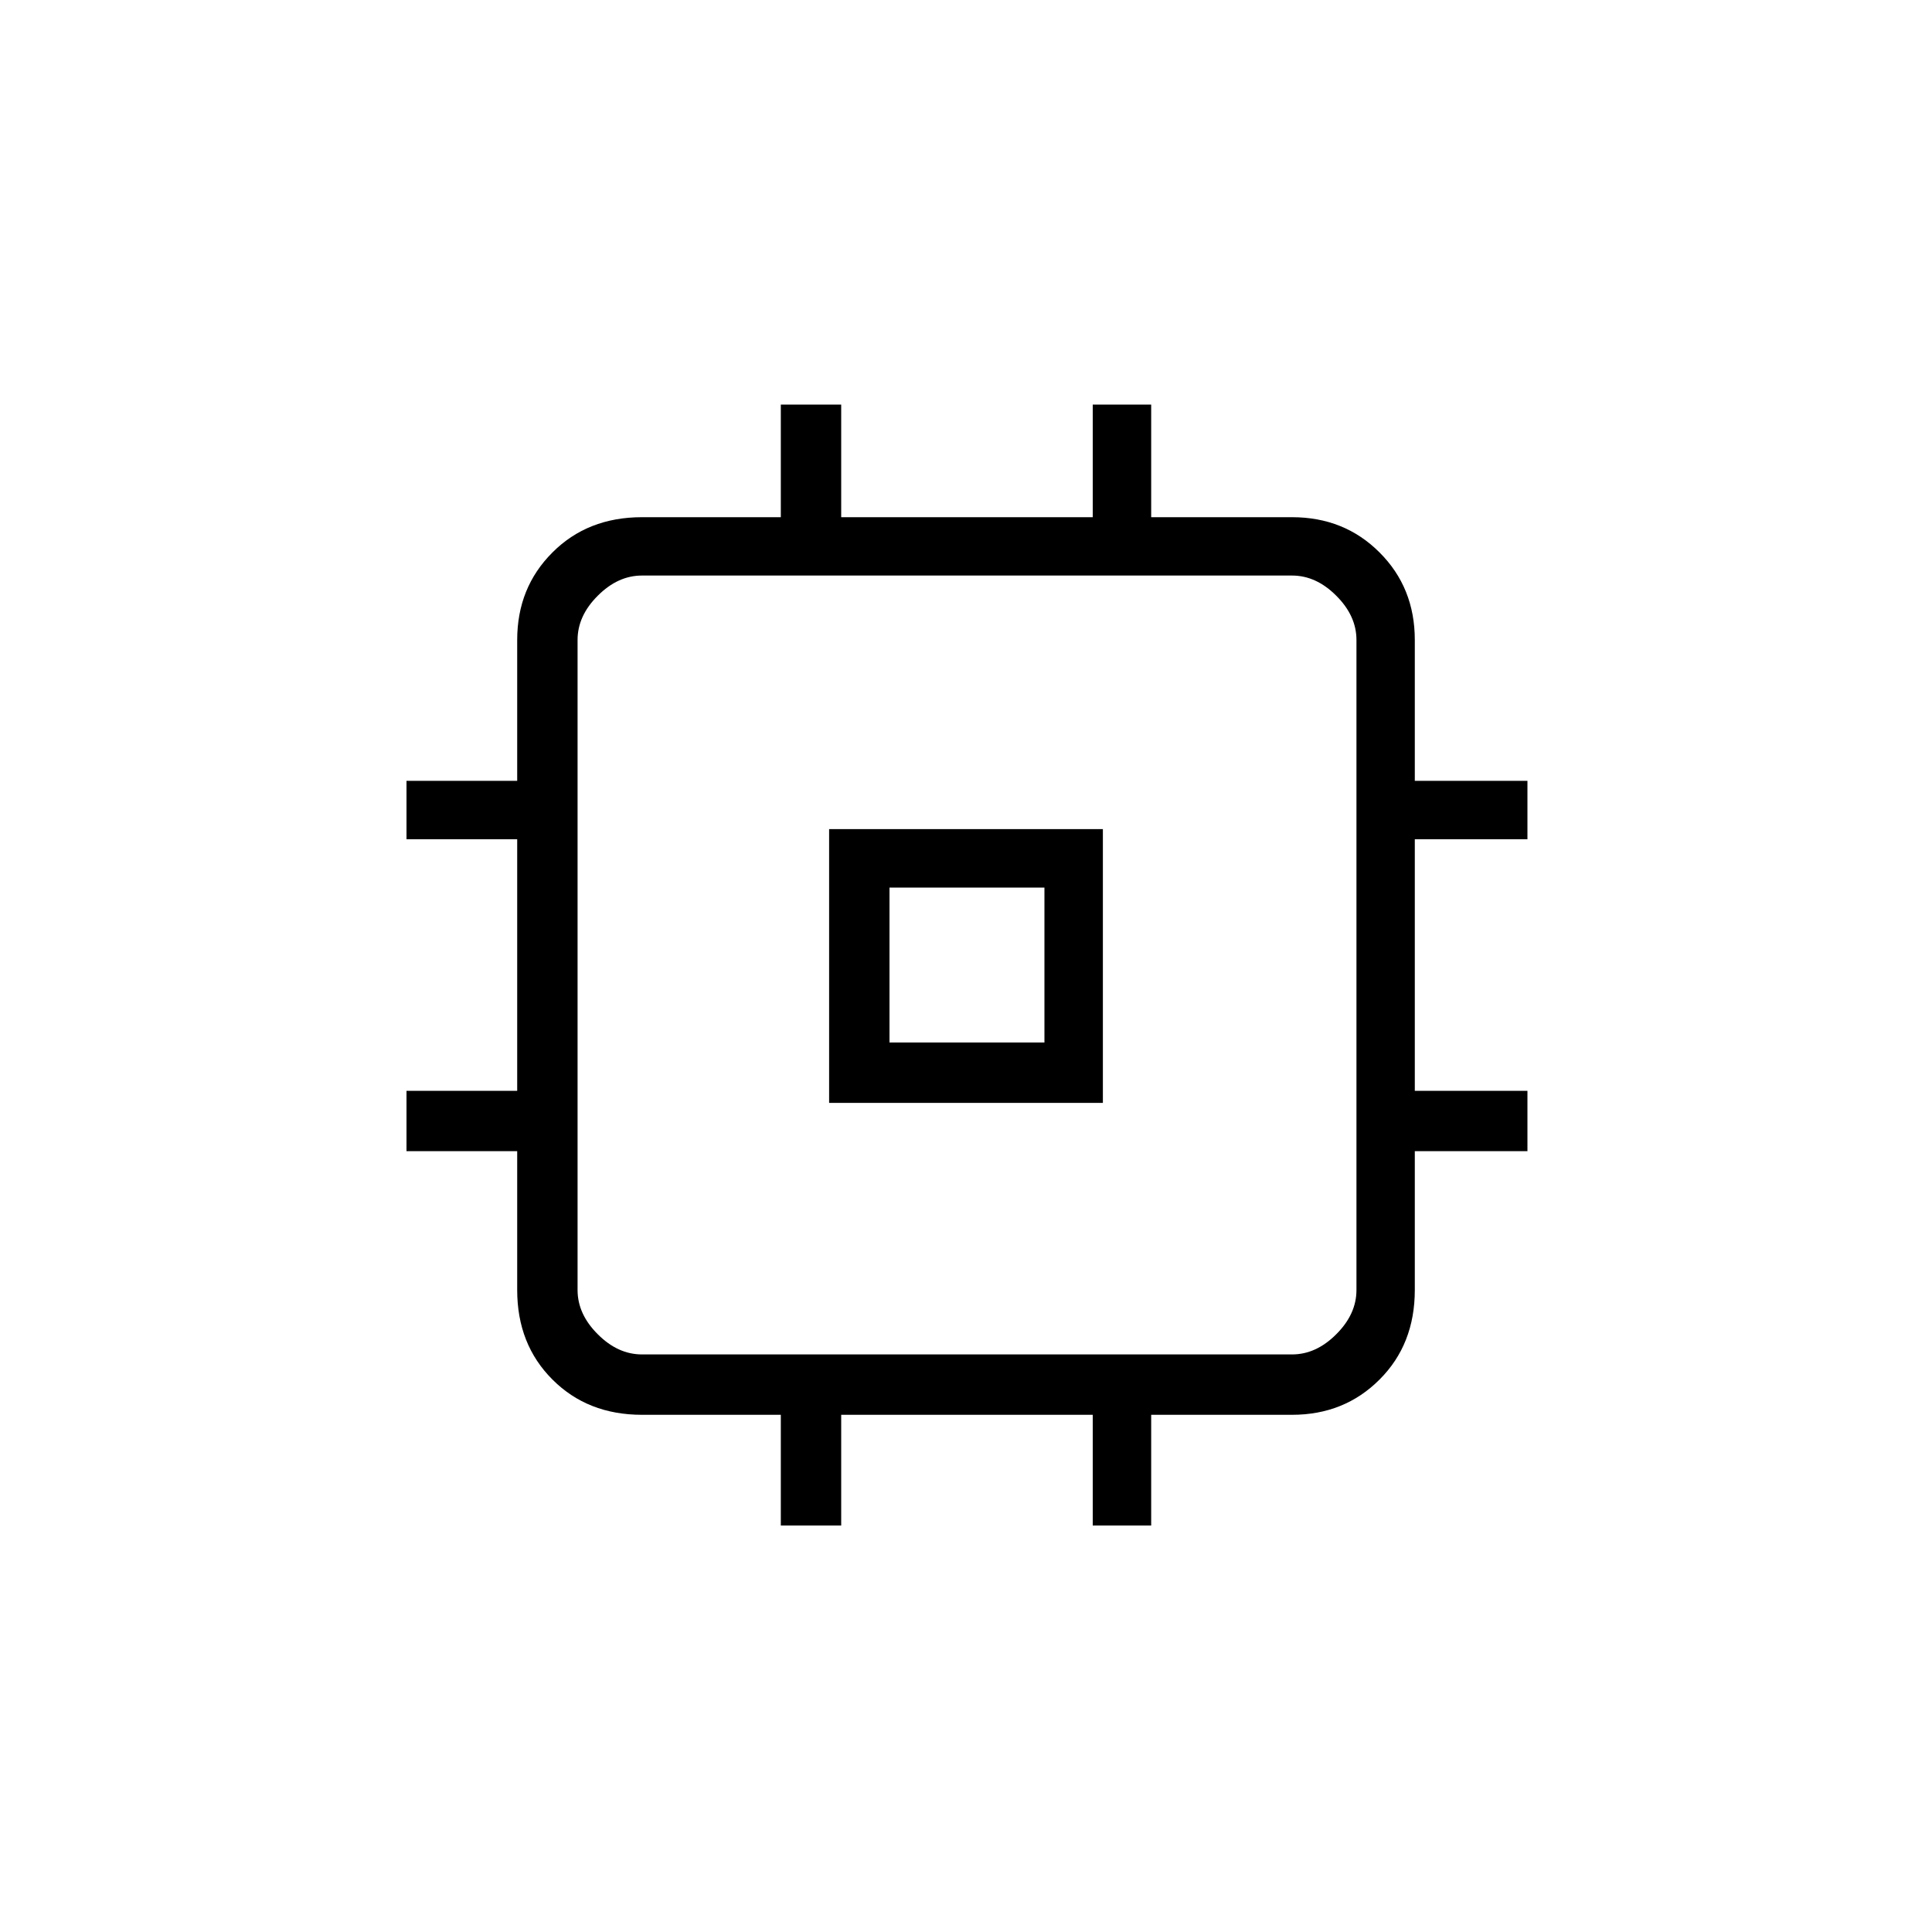 <svg xmlns="http://www.w3.org/2000/svg" height="20" width="20"><path d="M8.583 11.417V8.583h2.834v2.834Zm.625-.625h1.604V9.188H9.208Zm-1.125 5v-1.146H6.646q-.563 0-.927-.365-.365-.364-.365-.927v-1.437H4.208v-.625h1.146V8.688H4.208v-.605h1.146V6.625q0-.542.365-.906.364-.365.927-.365h1.437V4.188h.625v1.166h2.604V4.188h.605v1.166h1.458q.542 0 .906.365.365.364.365.906v1.458h1.166v.605h-1.166v2.604h1.166v.625h-1.166v1.437q0 .563-.365.927-.364.365-.906.365h-1.458v1.146h-.605v-1.146H8.708v1.146Zm5.292-1.771q.25 0 .458-.209.209-.208.209-.458V6.625q0-.25-.209-.458-.208-.209-.458-.209H6.646q-.25 0-.458.209-.209.208-.209.458v6.729q0 .25.209.458.208.209.458.209ZM10 10Z"/></svg>